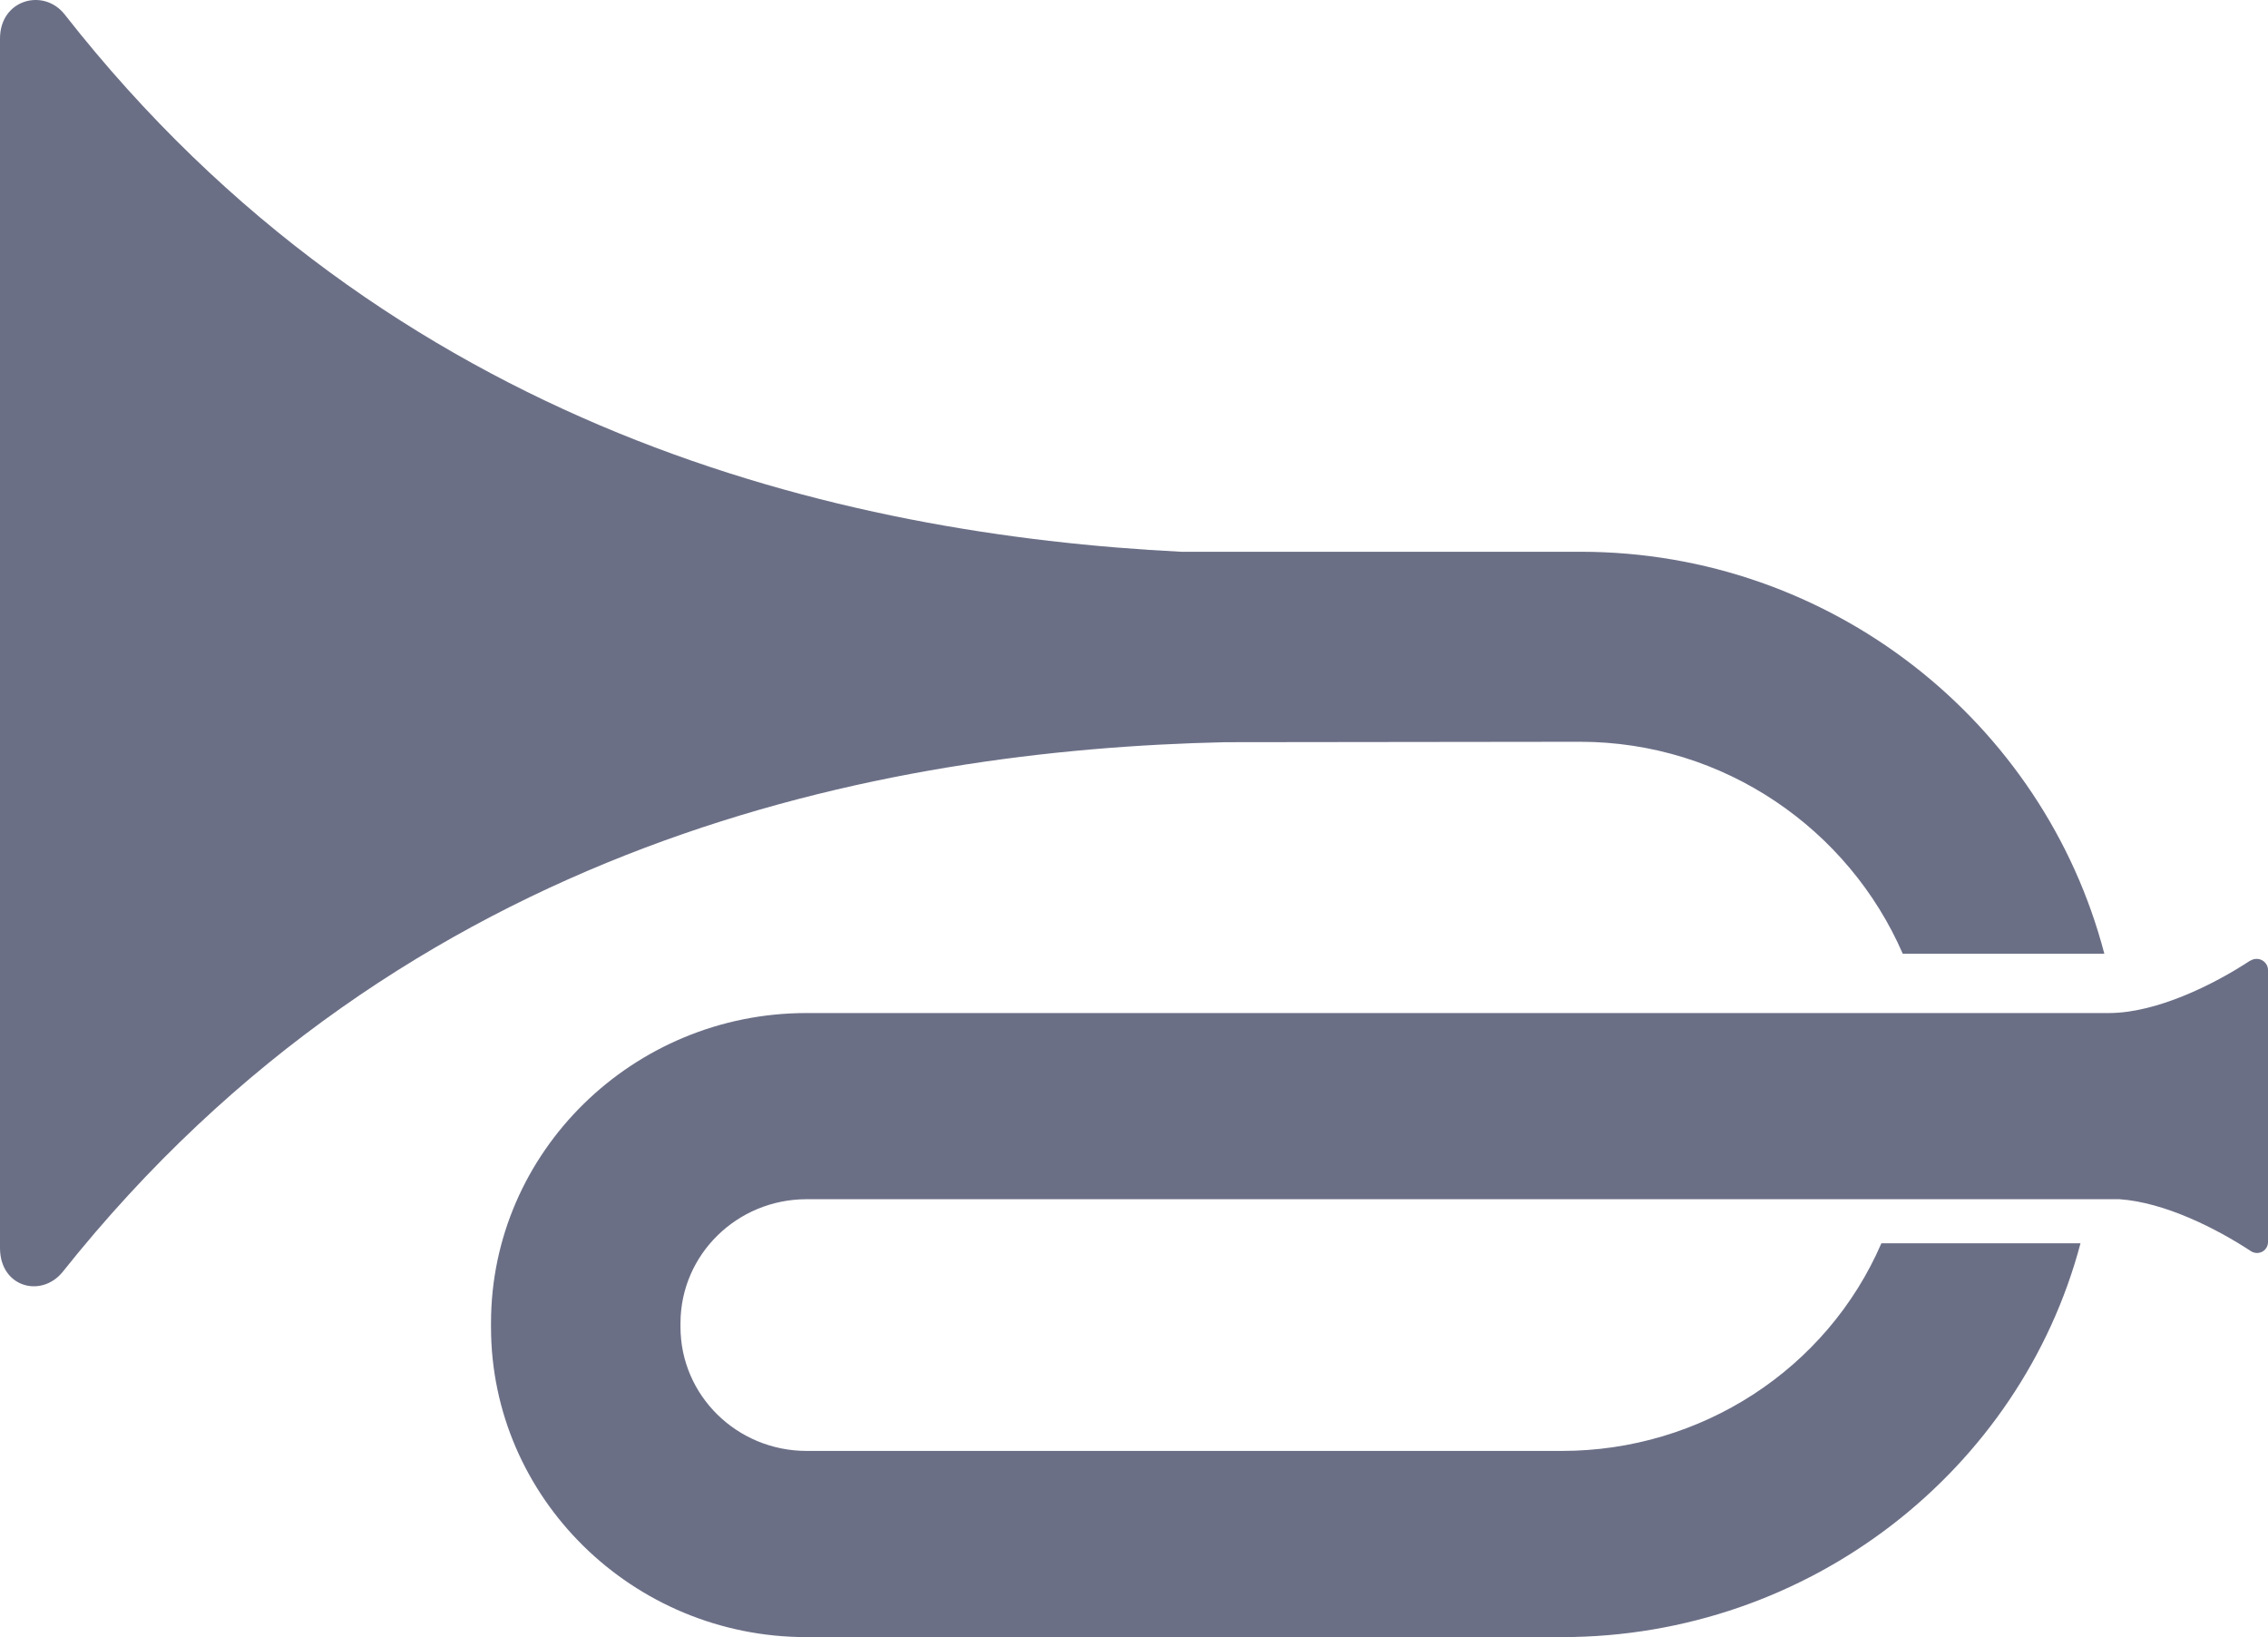 <?xml version="1.0" encoding="UTF-8"?>
<svg width="97px" height="70px" viewBox="0 0 97 70" version="1.1" xmlns="http://www.w3.org/2000/svg" xmlns:xlink="http://www.w3.org/1999/xlink">
    <title>3-1-静音-未选中</title>
    <g id="页面-1" stroke="none" stroke-width="1" fill="none" fill-rule="evenodd">
        <g id="切图" transform="translate(-318, -1148)" fill="#6B6F86" fill-rule="nonzero">
            <g id="编组" transform="translate(41, 103)">
                <g id="静音" transform="translate(277, 1045)">
                    <path d="M67.57,31.717 C73.748,31.717 79.074,35.474 81.378,40.779 L90,40.779 C87.418,30.896 78.336,23.592 67.592,23.592 L50.51,23.592 C36.033,22.861 16.737,18.445 2.766,0.618 C1.866,-0.527 0,-0.023 0,1.648 L0,53.363 C0,55.033 1.752,55.513 2.674,54.392 C17.382,35.904 37.784,32.059 52.4,31.735 L67.57,31.717 Z" id="路径"></path>
                    <path d="M96.24,41.073 C94.665,42.109 92.222,43.316 90.19,43.316 L34.491,43.316 C27.072,43.316 21,49.258 21,56.568 L21,56.747 C21,64.035 27.049,70 34.491,70 L66.792,70 C77.43,70 86.424,62.824 88.981,53.161 L80.465,53.161 C78.134,58.547 72.751,62.043 66.792,62.039 L34.491,62.039 C31.518,62.034 29.109,59.668 29.104,56.747 L29.104,56.568 C29.109,53.648 31.518,51.281 34.491,51.276 L90.647,51.276 C92.588,51.411 94.802,52.532 96.268,53.496 C96.412,53.592 96.597,53.601 96.75,53.522 C96.903,53.442 96.999,53.286 97,53.116 L97,41.505 C97.009,41.325 96.915,41.154 96.756,41.064 C96.597,40.974 96.4,40.979 96.246,41.078 L96.24,41.073 Z" id="路径"></path>
                </g>
            </g>
        </g>
    </g>
</svg>